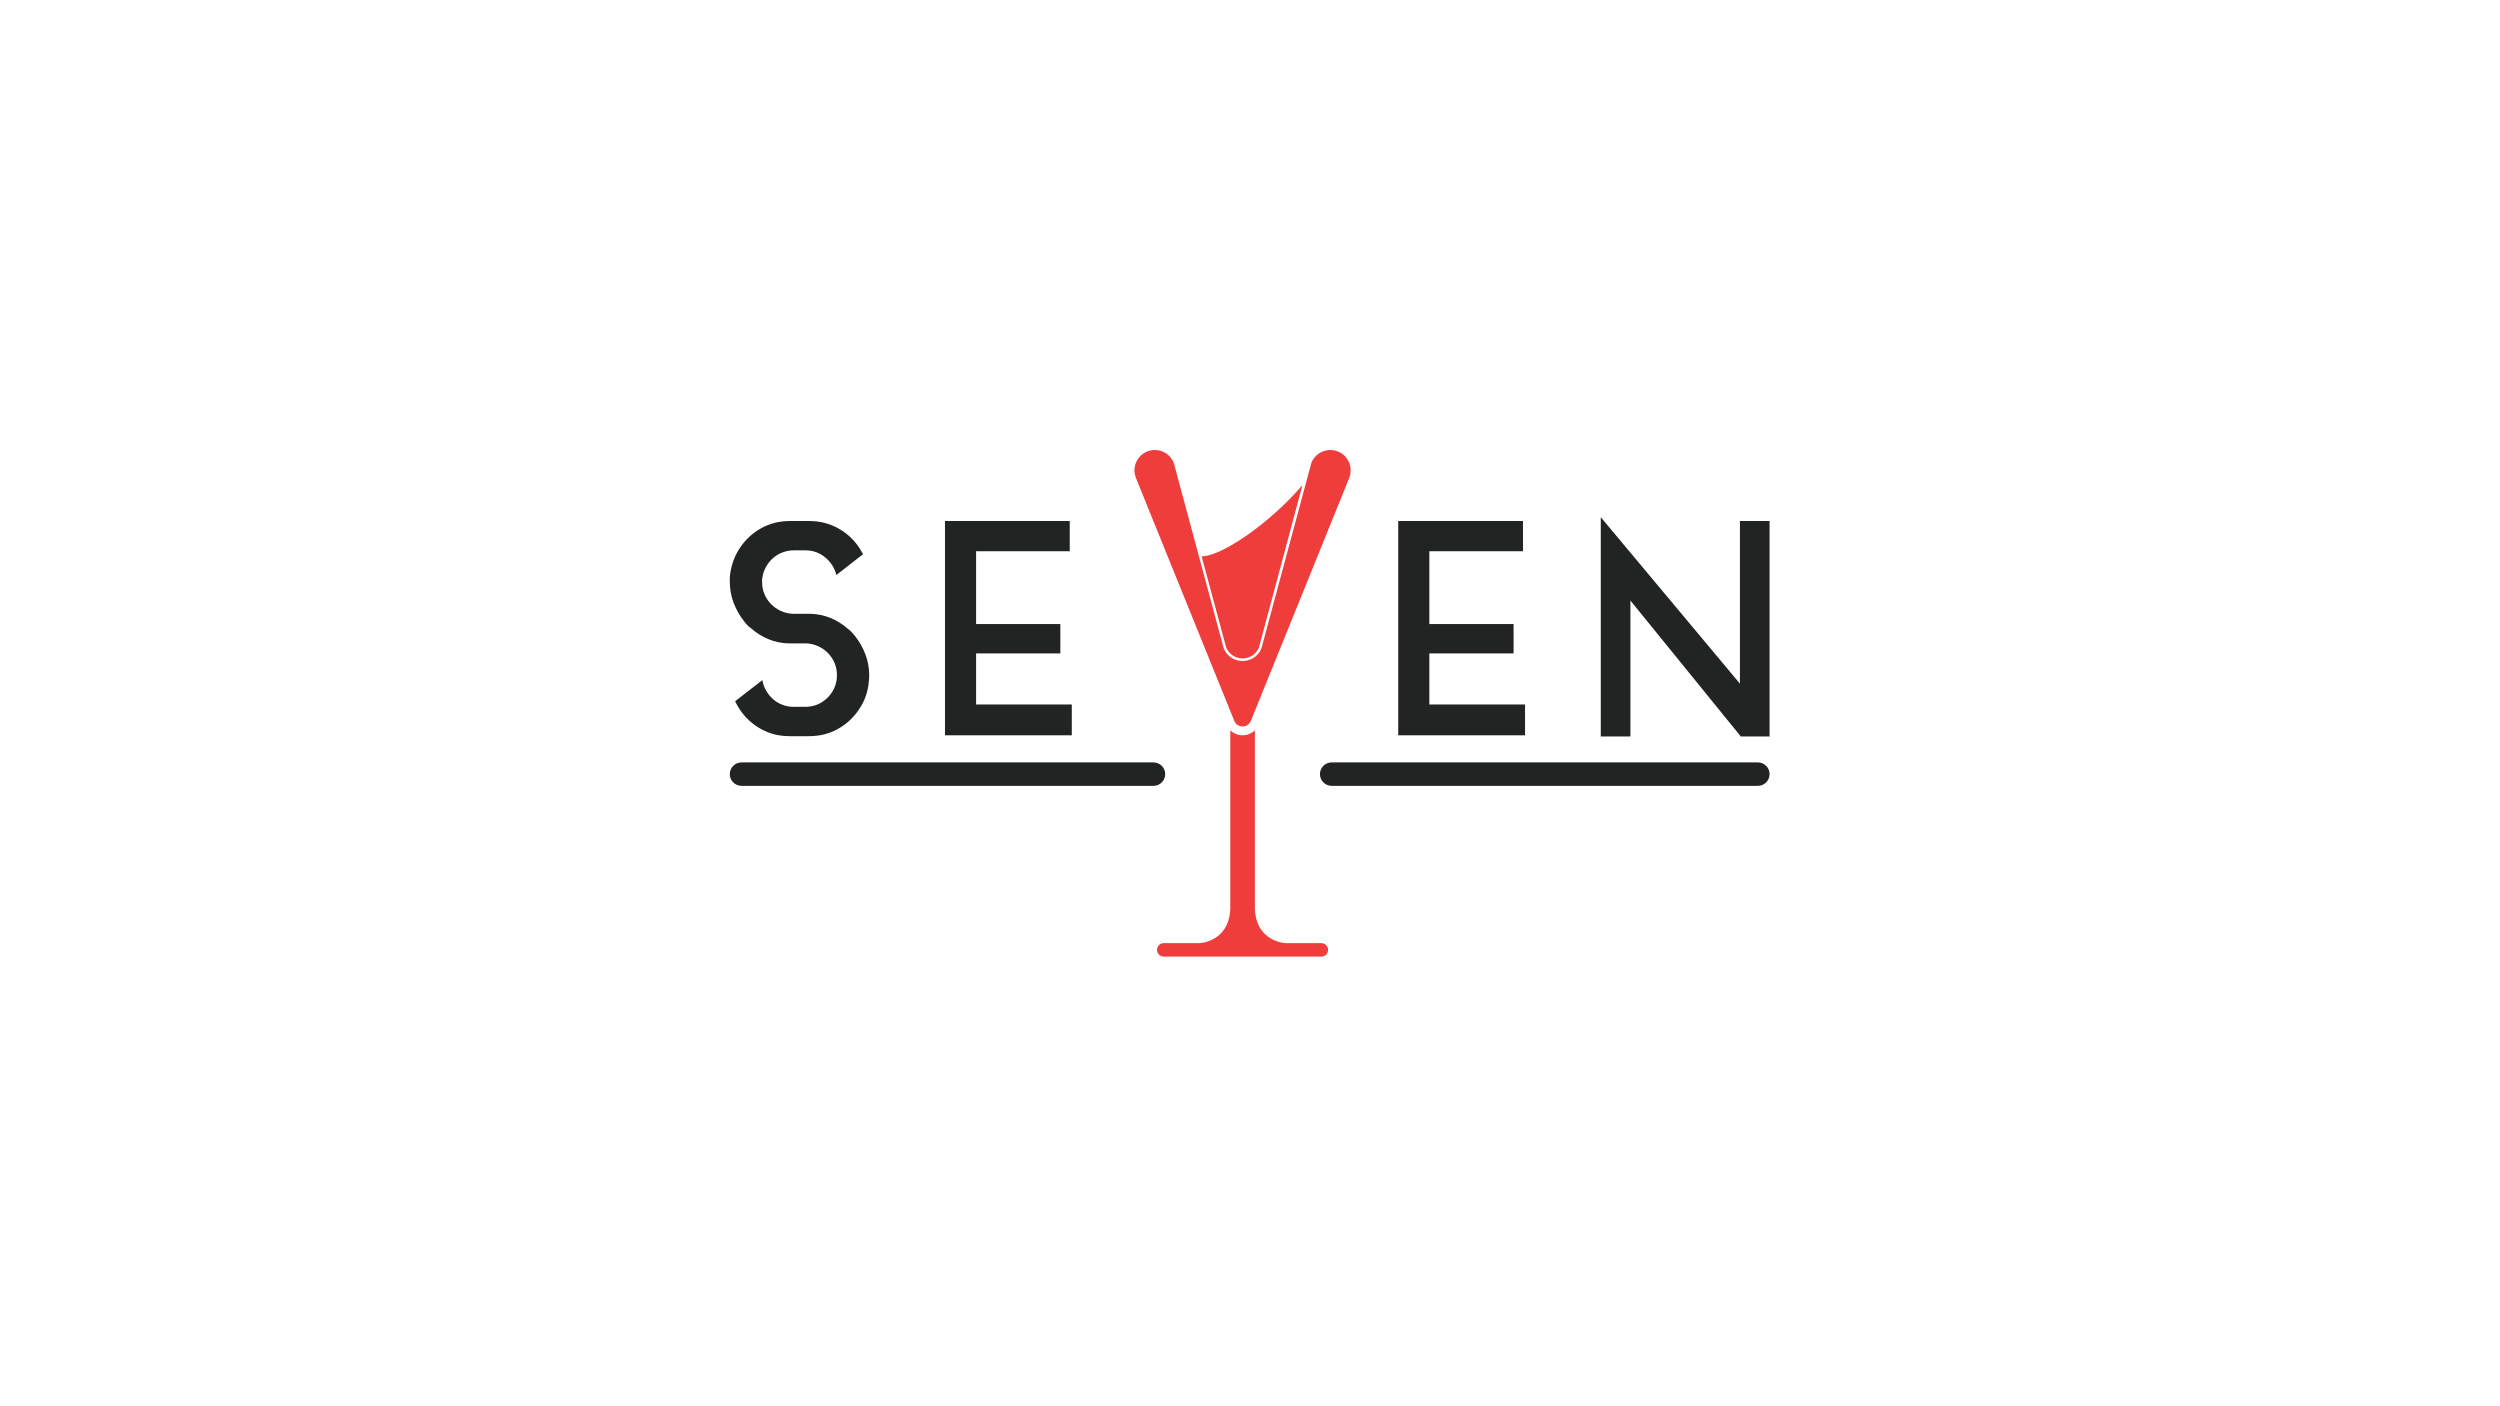 <?xml version="1.0" encoding="UTF-8" standalone="no"?>
<svg
   xmlns:dc="http://purl.org/dc/elements/1.1/"
   xmlns:cc="http://creativecommons.org/ns#"
   xmlns:rdf="http://www.w3.org/1999/02/22-rdf-syntax-ns#"
   xmlns:svg="http://www.w3.org/2000/svg"
   xmlns="http://www.w3.org/2000/svg"
   viewBox="0 0 2560 1440"
   height="1440"
   width="2560"
   xml:space="preserve"
   id="svg2"
   version="1.1"><defs
     id="defs6"><clipPath
       id="clipPath18"
       clipPathUnits="userSpaceOnUse"><path
         id="path16"
         d="M 0,1080 H 1920 V 0 H 0 Z" /></clipPath></defs><g
     transform="matrix(1.333,0,0,-1.333,0,1440)"
     id="g10"><g
       id="g12"><g
         clip-path="url(#clipPath18)"
         id="g14"><g
           transform="translate(651.281,597.275)"
           id="g20"><path
             id="path22"
             style="fill:#222323;fill-opacity:1;fill-rule:nonzero;stroke:none"
             d="m 0,0 c 1.05,-0.754 2.029,-1.617 2.932,-2.594 0.902,-0.979 1.726,-1.917 2.48,-2.818 3.457,-4.362 6.163,-9.134 8.118,-14.32 1.952,-5.187 2.932,-10.638 2.932,-16.349 0,-1.354 -0.077,-2.407 -0.226,-3.157 -0.45,-8.422 -3.008,-16.012 -7.667,-22.777 -4.211,-6.314 -9.623,-11.314 -16.236,-14.996 -6.617,-3.685 -13.981,-5.525 -22.1,-5.525 H -44.65 c -8.119,0 -15.487,1.84 -22.1,5.525 -6.617,3.682 -12.029,8.682 -16.236,14.996 -1.205,1.804 -2.408,3.908 -3.609,6.315 l 20.973,16.236 c 0.45,-2.857 1.388,-5.525 2.818,-8.006 1.427,-2.48 3.193,-4.661 5.3,-6.54 2.104,-1.881 4.51,-3.346 7.216,-4.397 2.706,-1.053 5.56,-1.578 8.569,-1.578 h 9.021 c 6.162,0 11.501,1.991 16.011,5.975 4.51,3.983 7.216,8.908 8.118,14.772 0,0.598 0.035,1.201 0.113,1.803 0.073,0.599 0.112,1.202 0.112,1.804 0,3.306 -0.602,6.389 -1.803,9.246 -1.206,2.855 -2.858,5.373 -4.961,7.555 -2.108,2.178 -4.588,3.946 -7.443,5.3 -2.857,1.352 -5.863,2.103 -9.02,2.255 h -12.854 -0.902 c -5.564,0.147 -10.789,1.24 -15.673,3.269 -4.887,2.029 -9.284,4.771 -13.191,8.232 -2.108,1.501 -3.912,3.304 -5.413,5.412 -3.46,4.358 -6.167,9.133 -8.119,14.319 -1.955,5.187 -2.931,10.634 -2.931,16.35 v 3.156 c 0.751,8.57 3.383,16.16 7.893,22.777 4.207,6.314 9.619,11.31 16.237,14.996 6.613,3.682 13.981,5.525 22.099,5.525 h 14.658 c 8.119,0 15.522,-1.843 22.212,-5.525 6.689,-3.686 12.139,-8.682 16.35,-14.996 0.451,-0.754 0.937,-1.579 1.466,-2.481 0.525,-0.902 1.014,-1.73 1.466,-2.48 L -8.795,41.268 c -1.352,5.412 -4.21,9.922 -8.569,13.53 -4.363,3.608 -9.398,5.412 -15.109,5.412 h -9.02 c -3.009,0 -5.903,-0.528 -8.682,-1.578 -2.784,-1.054 -5.225,-2.52 -7.329,-4.398 -2.107,-1.881 -3.873,-4.098 -5.3,-6.652 -1.43,-2.558 -2.368,-5.264 -2.818,-8.119 -0.152,-0.602 -0.226,-1.205 -0.226,-1.803 v -1.805 c 0,-3.308 0.599,-6.391 1.804,-9.246 1.201,-2.857 2.855,-5.377 4.961,-7.554 2.104,-2.181 4.584,-3.947 7.442,-5.299 2.854,-1.354 5.863,-2.108 9.02,-2.255 h 12.854 0.902 c 5.56,-0.152 10.786,-1.24 15.673,-3.271 C -8.309,6.201 -3.911,3.456 0,0" /></g><g
           transform="translate(749.827,539.094)"
           id="g24"><path
             id="path26"
             style="fill:#222323;fill-opacity:1;fill-rule:nonzero;stroke:none"
             d="m 0,0 h 73.516 v -23.678 h -97.42 V 140.943 H 71.937 V 117.715 H 0 V 91.662 78.185 61.789 H 64.721 V 39.238 H 0 Z" /></g><g
           transform="translate(1098.01,539.094)"
           id="g28"><path
             id="path30"
             style="fill:#222323;fill-opacity:1;fill-rule:nonzero;stroke:none"
             d="m 0,0 h 73.516 v -23.678 h -97.42 V 140.943 H 71.938 V 117.715 H 0 V 91.662 78.185 61.789 H 64.721 V 39.238 H 0 Z" /></g><g
           transform="translate(1252.482,514.514)"
           id="g32"><path
             id="path34"
             style="fill:#222323;fill-opacity:1;fill-rule:nonzero;stroke:none"
             d="M 0,0 H -22.776 V 168.454 L 84.114,40.592 v 124.931 h 22.777 V 0 H 84.79 L 0,104.41 Z" /></g><g
           transform="translate(1000.531,707.59)"
           id="g36"><path
             id="path38"
             style="fill:#ef3d3c;fill-opacity:1;fill-rule:nonzero;stroke:none"
             d="m 0,0 -33.4,-124.69 c -2.162,-5.18 -6.97,-8.4 -12.6,-8.4 -5.63,0 -10.44,3.22 -12.6,8.4 l -18.85,70 C -62.89,-54.92 -25.812,-30.12 0,0" /></g><g
           transform="translate(1021.925,734.59)"
           id="g40"><path
             id="path42"
             style="fill:#ef3d3c;fill-opacity:1;fill-rule:nonzero;stroke:none"
             d="m 0,0 v 0 c 11.1,0 18.671,-11.234 14.506,-21.523 l -75.554,-186.603 c -2.308,-5.702 -10.382,-5.702 -12.69,0 l -75.554,186.603 C -153.458,-11.234 -145.886,0 -134.787,0 h 0.001 c 6.368,0 12.1,-3.857 14.498,-9.756 l 38.397,-142.577 c 5.288,-13.008 23.707,-13.008 28.995,0 L -14.498,-9.756 C -12.1,-3.857 -6.367,0 0,0" /></g><g
           transform="translate(1015.052,355.766)"
           id="g44"><path
             id="path46"
             style="fill:#ef3d3c;fill-opacity:1;fill-rule:nonzero;stroke:none"
             d="m 0,0 h -27.557 c 0,0 -22.67,0.843 -23.529,26.638 v 136.841 c -2.468,-2.401 -5.825,-3.803 -9.438,-3.803 -3.601,0 -6.958,1.402 -9.426,3.803 V 26.638 C -70.81,0.843 -93.479,0 -93.479,0 h -27.562 c -2.859,0 -5.177,-2.318 -5.177,-5.178 0,-2.859 2.318,-5.177 5.177,-5.177 H 0 c 2.859,0 5.178,2.318 5.178,5.177 C 5.178,-2.318 2.859,0 0,0" /></g><g
           transform="translate(569.631,494.59)"
           id="g48"><path
             id="path50"
             style="fill:#222323;fill-opacity:1;fill-rule:nonzero;stroke:none"
             d="m 0,0 h 316.47 c 4.971,0 9,-4.029 9,-9 0,-4.971 -4.029,-9 -9,-9 H 0 c -4.97,0 -9,4.029 -9,9 0,4.971 4.03,9 9,9" /></g><g
           transform="translate(1359.371,485.59)"
           id="g52"><path
             id="path54"
             style="fill:#222323;fill-opacity:1;fill-rule:nonzero;stroke:none"
             d="m 0,0 v 0 c 0,-4.971 -4.029,-9 -9,-9 h -327.4 c -4.971,0 -9,4.029 -9,9 0,4.971 4.029,9 9,9 H -9 C -4.029,9 0,4.971 0,0" /></g></g></g></g></svg>